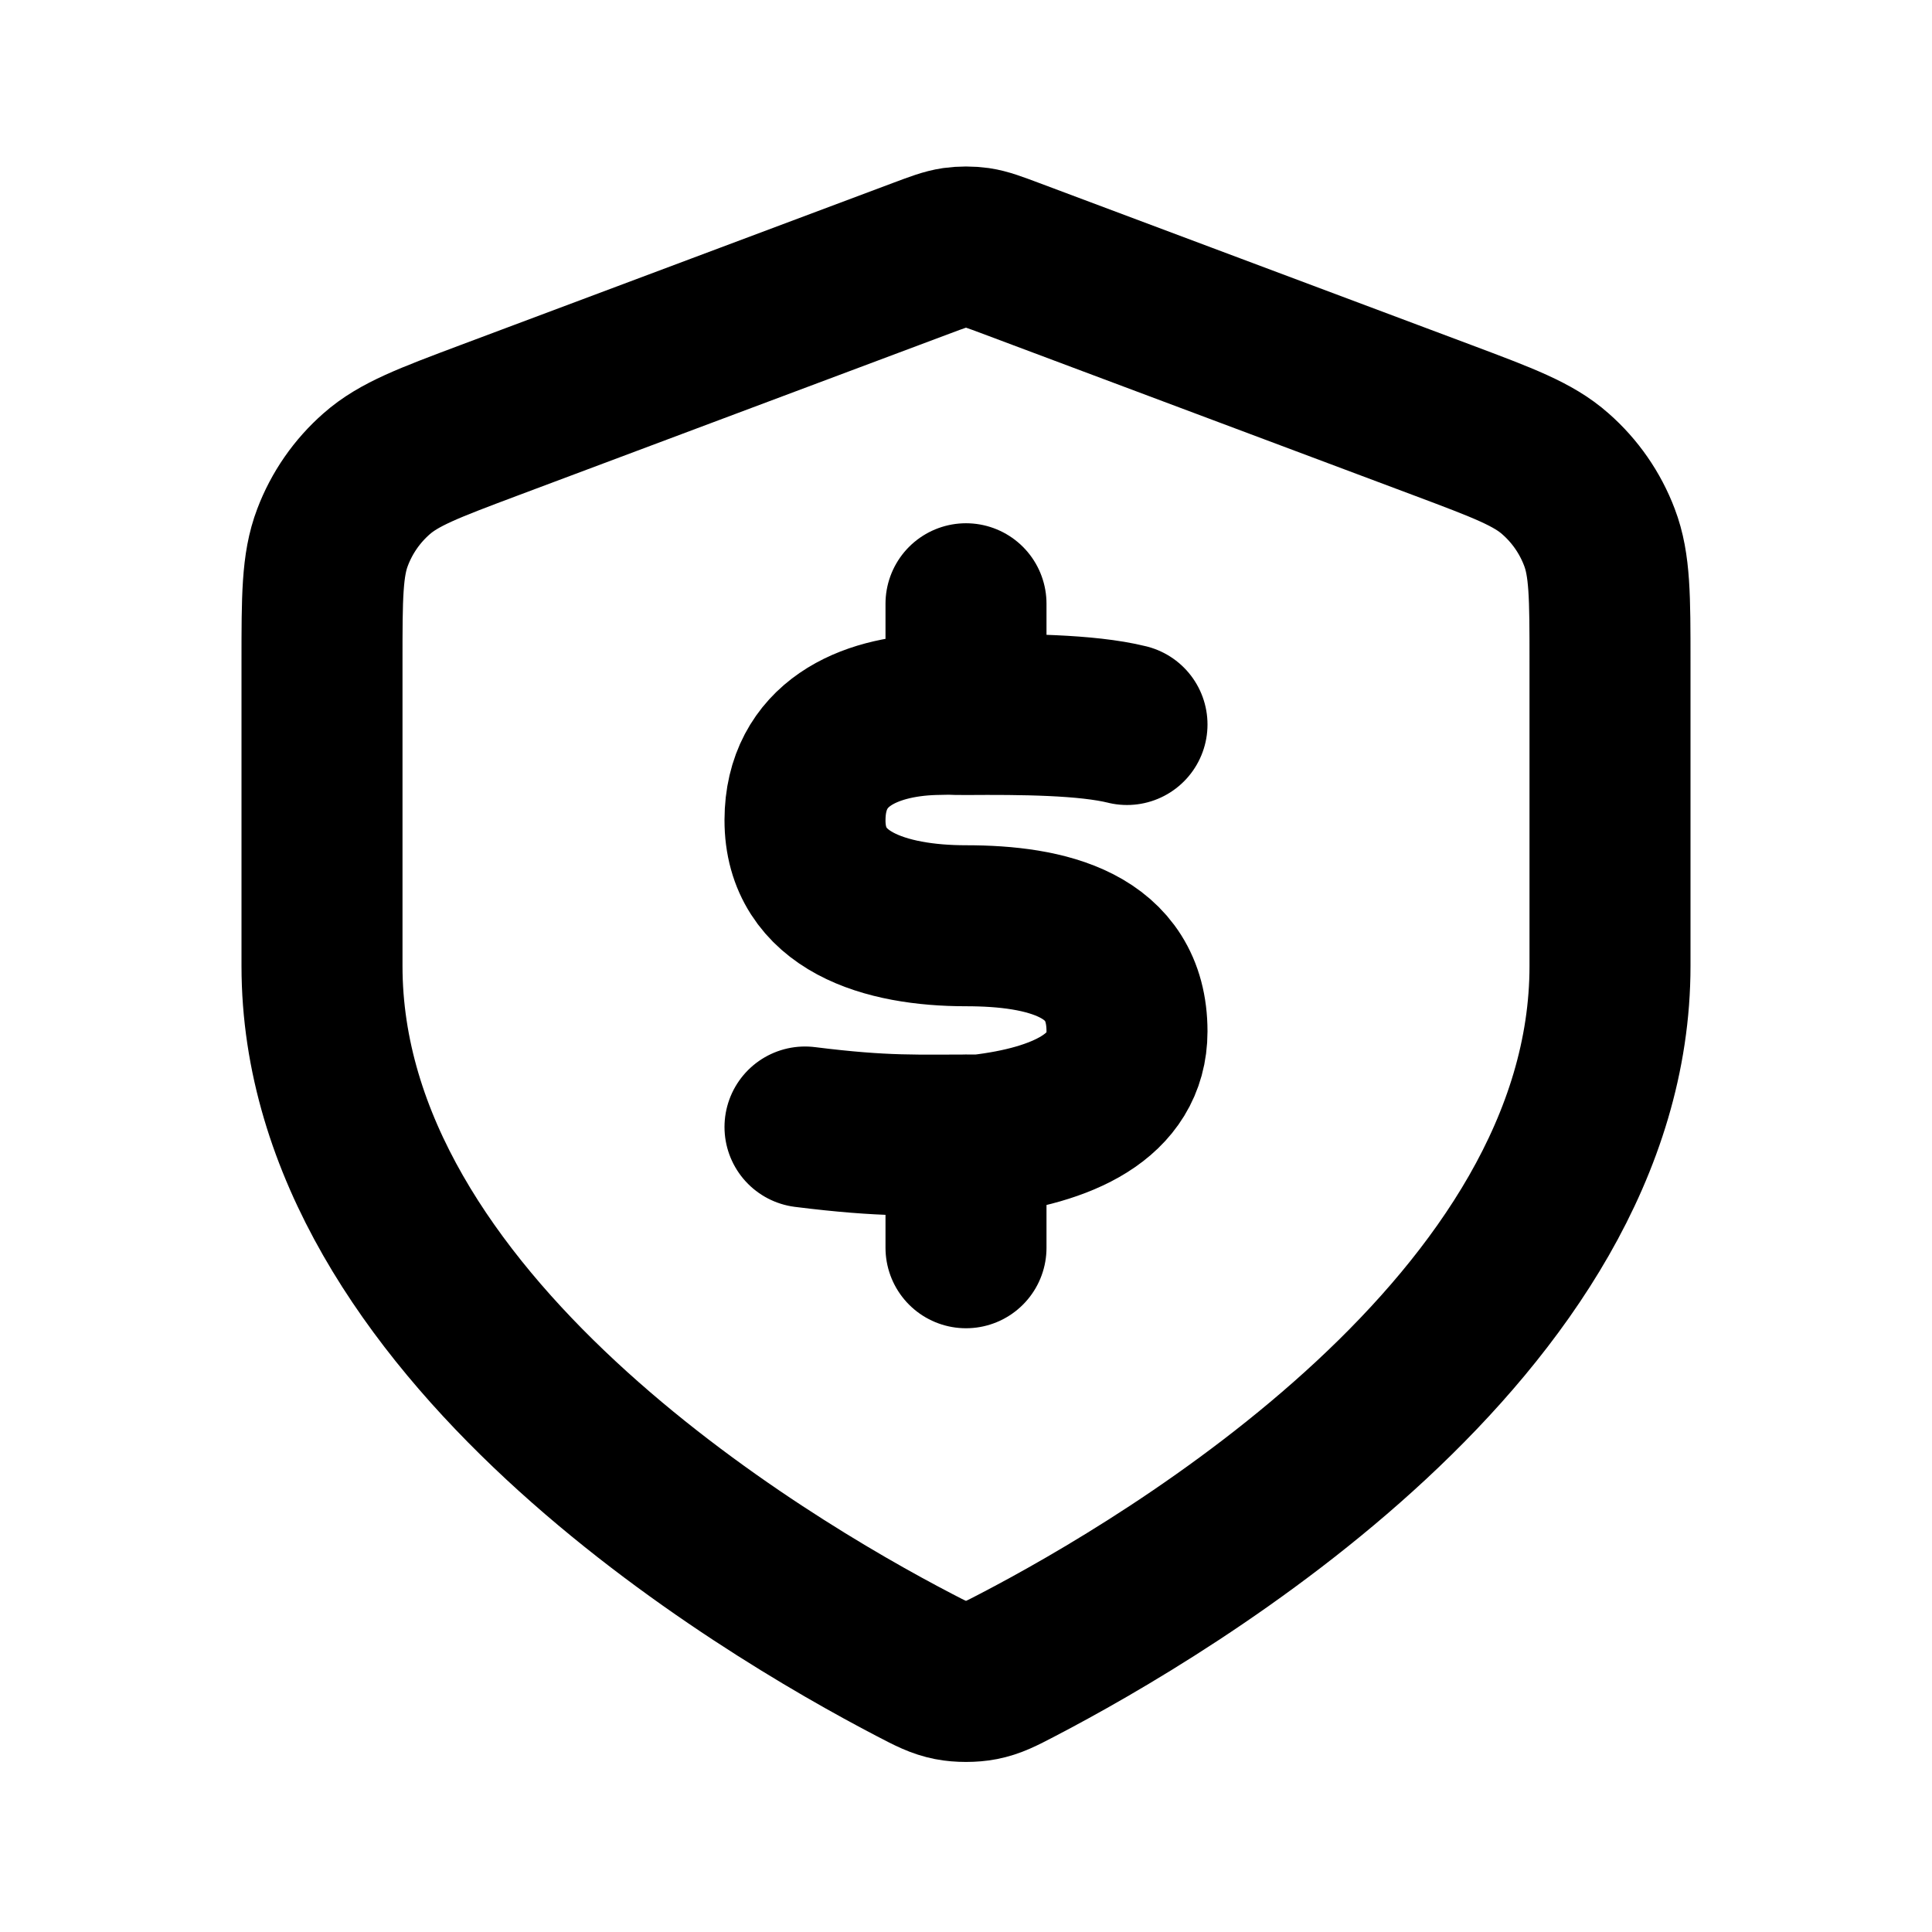 <?xml version="1.0" encoding="utf-8"?><!-- Uploaded to: SVG Repo, www.svgrepo.com, Generator: SVG Repo Mixer Tools -->
<svg width="800px" height="800px" viewBox="0 0 24 24" fill="none" xmlns="http://www.w3.org/2000/svg">
<path d="M14 9C13.5 8.876 12.685 8.871 12 8.876M12 8.876C11.771 8.877 11.909 8.868 11.6 8.876C10.793 8.901 10.002 9.237 10 10.187C9.998 11.2 11 11.5 12 11.5C13 11.5 14 11.731 14 12.812C14 13.625 13.193 13.981 12.186 14.099C11.386 14.099 11 14.125 10 14M12 8.876L12 7.5M12 14.099V15.5M20 12C20 16.461 14.54 19.694 12.641 20.683C12.436 20.79 12.333 20.843 12.191 20.871C12.08 20.893 11.92 20.893 11.809 20.871C11.667 20.843 11.564 20.79 11.359 20.683C9.46 19.694 4 16.461 4 12V8.218C4 7.418 4 7.018 4.131 6.675C4.246 6.371 4.434 6.1 4.678 5.886C4.954 5.642 5.328 5.502 6.076 5.221L11.438 3.211C11.646 3.133 11.75 3.094 11.857 3.078C11.952 3.065 12.048 3.065 12.143 3.078C12.25 3.094 12.354 3.133 12.562 3.211L17.924 5.221C18.672 5.502 19.047 5.642 19.322 5.886C19.566 6.1 19.754 6.371 19.869 6.675C20 7.018 20 7.418 20 8.218V12Z" stroke="#000000" stroke-width="2" stroke-linecap="round" stroke-linejoin="round"/>
</svg>